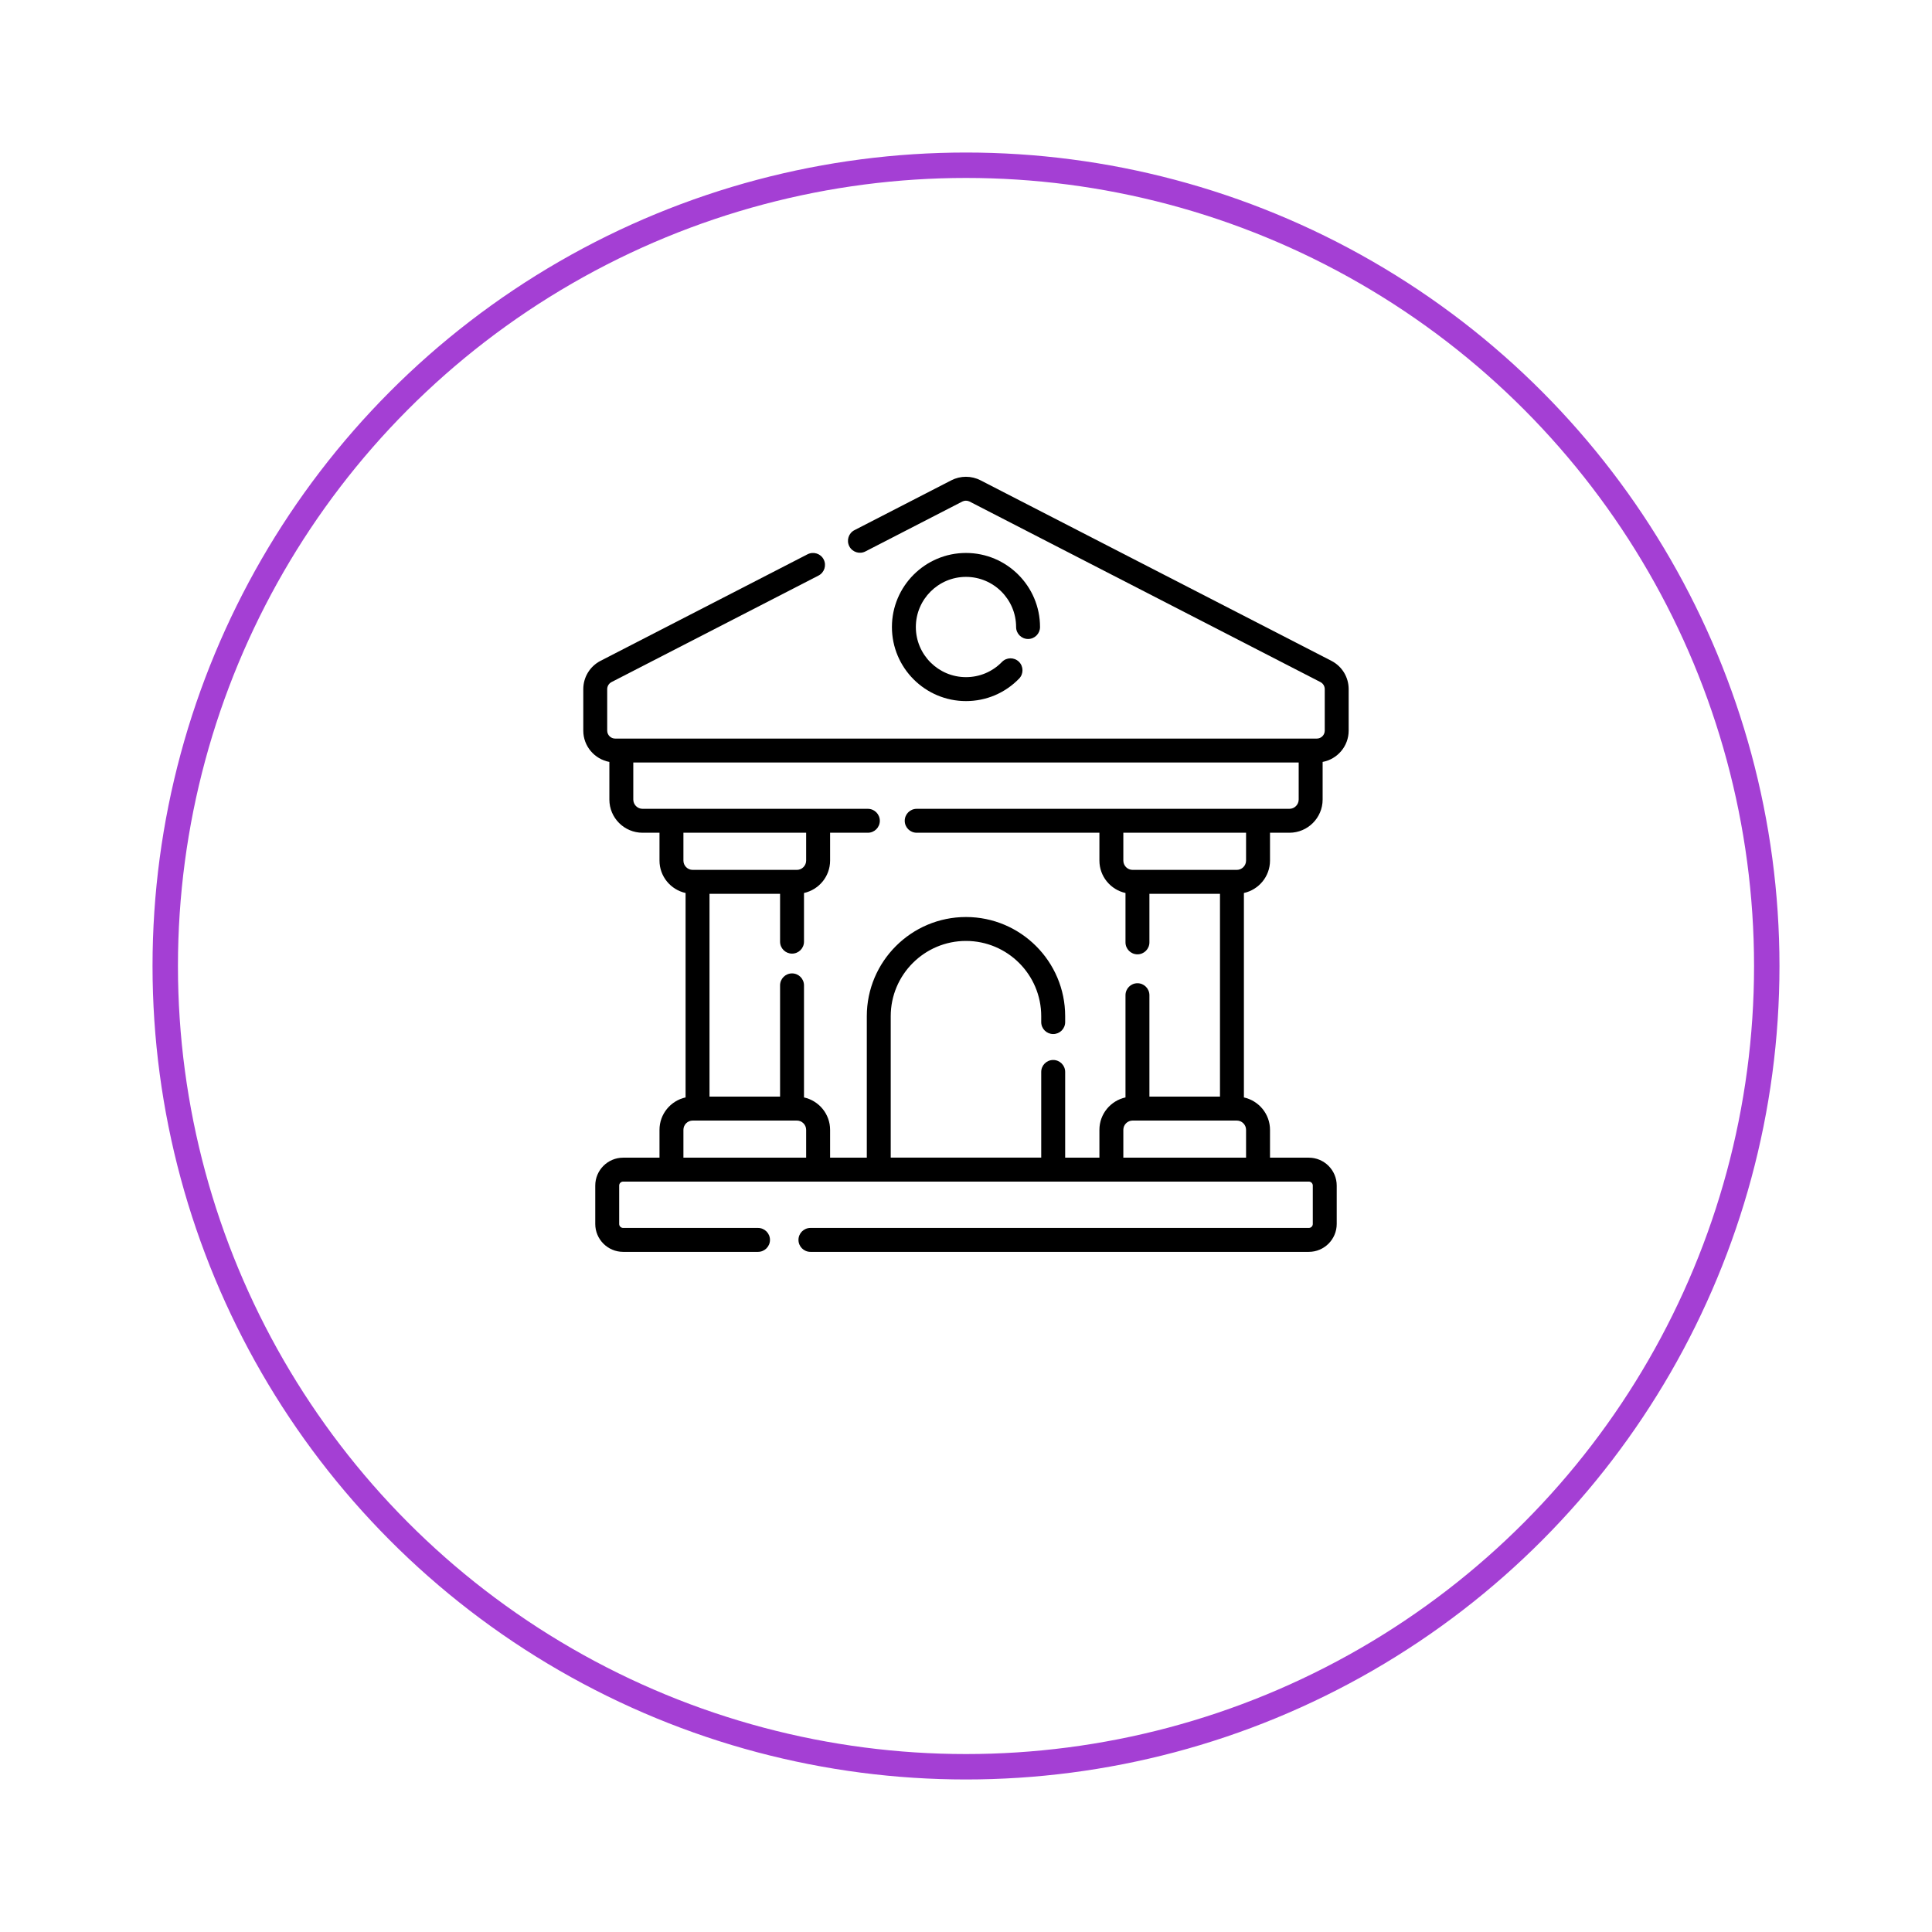 <svg width="76" height="76" viewBox="0 0 76 76" fill="none" xmlns="http://www.w3.org/2000/svg">
<g filter="url(#filter0_d_120_2277)">
<circle cx="38" cy="34" r="32" fill="white"/>
<circle cx="38" cy="34" r="31.5" stroke="#A43FD4"/>
</g>
<path d="M52.373 25.995L38.571 18.894C38.212 18.709 37.783 18.709 37.423 18.894L33.612 20.855C33.381 20.974 33.29 21.258 33.409 21.489C33.528 21.72 33.812 21.811 34.043 21.692L37.854 19.73C37.943 19.685 38.05 19.684 38.141 19.73L51.942 26.831C52.047 26.885 52.112 26.992 52.112 27.11V28.741C52.112 28.914 51.972 29.054 51.799 29.054C50.411 29.054 24.676 29.054 24.2 29.054C24.027 29.054 23.886 28.914 23.886 28.741V27.11C23.886 26.992 23.952 26.885 24.056 26.831L32.199 22.641C32.429 22.522 32.52 22.239 32.401 22.007C32.283 21.776 32 21.686 31.767 21.804L23.625 25.995C23.206 26.211 22.945 26.638 22.945 27.11V28.741C22.945 29.354 23.388 29.864 23.971 29.972V31.452C23.971 32.172 24.556 32.758 25.277 32.758H25.943V33.853C25.943 34.477 26.383 34.999 26.969 35.128V43.17C26.383 43.299 25.943 43.821 25.943 44.445V45.54H24.513C23.908 45.54 23.416 46.032 23.416 46.637V48.148C23.416 48.753 23.908 49.245 24.513 49.245H29.818C30.078 49.245 30.289 49.035 30.289 48.775C30.289 48.514 30.078 48.304 29.818 48.304H24.513C24.427 48.304 24.357 48.234 24.357 48.148V46.637C24.357 46.551 24.427 46.481 24.513 46.481H51.486C51.572 46.481 51.642 46.551 51.642 46.637V48.148C51.642 48.234 51.572 48.304 51.486 48.304H31.88C31.62 48.304 31.41 48.514 31.41 48.774C31.41 49.035 31.62 49.245 31.88 49.245H51.486C52.09 49.245 52.583 48.753 52.583 48.148V46.637C52.583 46.032 52.09 45.54 51.486 45.54H49.959V44.445C49.959 43.821 49.518 43.3 48.932 43.17V35.128C49.518 34.999 49.959 34.477 49.959 33.853V32.758H50.722C51.443 32.758 52.029 32.172 52.029 31.452V29.972C52.611 29.864 53.053 29.354 53.053 28.741V27.11C53.053 26.638 52.793 26.211 52.373 25.995ZM26.884 32.758H31.712V33.853C31.712 34.054 31.548 34.219 31.347 34.219C26.206 34.219 32.386 34.219 27.249 34.219C27.048 34.219 26.884 34.055 26.884 33.853V32.758H26.884ZM26.884 45.54V44.445C26.884 44.244 27.048 44.08 27.249 44.08H31.347C31.548 44.08 31.712 44.244 31.712 44.445V45.54H26.884ZM49.017 45.54H44.189V44.445C44.189 44.244 44.353 44.08 44.554 44.08H48.652C48.853 44.08 49.017 44.244 49.017 44.445V45.54H49.017ZM49.017 33.853C49.017 34.054 48.853 34.219 48.652 34.219C43.511 34.219 49.691 34.219 44.554 34.219C44.353 34.219 44.189 34.055 44.189 33.853V32.758H49.017V33.853ZM50.722 31.817C35.107 31.817 51.949 31.817 36.061 31.817C35.8 31.817 35.59 32.028 35.59 32.288C35.59 32.548 35.8 32.758 36.061 32.758H43.248V33.853C43.248 34.477 43.688 34.999 44.274 35.128V37.07C44.274 37.33 44.484 37.541 44.745 37.541C45.005 37.541 45.215 37.33 45.215 37.07V35.16H47.991V43.138H45.215V39.149C45.215 38.889 45.005 38.678 44.745 38.678C44.484 38.678 44.274 38.889 44.274 39.149V43.17C43.688 43.299 43.248 43.821 43.248 44.445V45.54H41.901V42.167C41.901 41.907 41.69 41.697 41.43 41.697C41.17 41.697 40.959 41.907 40.959 42.167V45.537H35.039V39.974C35.039 38.342 36.367 37.014 37.999 37.014C39.632 37.014 40.959 38.342 40.959 39.974V40.207C40.959 40.467 41.17 40.677 41.43 40.677C41.69 40.677 41.901 40.467 41.901 40.207V39.974C41.901 37.823 40.151 36.073 37.999 36.073C35.848 36.073 34.098 37.823 34.098 39.974V45.54H32.654V44.445C32.654 43.821 32.213 43.299 31.627 43.17V38.762C31.627 38.502 31.417 38.291 31.157 38.291C30.897 38.291 30.686 38.502 30.686 38.762V43.138H27.91V35.16H30.686V37.043C30.686 37.303 30.897 37.513 31.157 37.513C31.417 37.513 31.627 37.303 31.627 37.043V35.128C32.213 34.999 32.654 34.477 32.654 33.853V32.758H34.139C34.399 32.758 34.61 32.548 34.61 32.288C34.61 32.028 34.399 31.817 34.139 31.817C31.034 31.817 28.482 31.817 25.277 31.817C25.076 31.817 24.912 31.653 24.912 31.452V29.995H51.087V31.452C51.087 31.653 50.923 31.817 50.722 31.817Z" fill="black"/>
<path d="M37.999 22.693C39.086 22.693 39.971 23.578 39.971 24.666C39.971 24.925 40.181 25.136 40.442 25.136C40.702 25.136 40.912 24.925 40.912 24.666C40.912 23.059 39.605 21.752 37.999 21.752C36.393 21.752 35.086 23.059 35.086 24.666C35.086 26.272 36.393 27.579 37.999 27.579C38.793 27.579 39.535 27.265 40.089 26.695C40.27 26.509 40.266 26.211 40.08 26.03C39.893 25.849 39.594 25.853 39.414 26.04C39.039 26.425 38.537 26.637 37.999 26.637C36.912 26.637 36.027 25.753 36.027 24.666C36.027 23.578 36.912 22.693 37.999 22.693Z" fill="black"/>
<defs>
<filter id="filter0_d_120_2277" x="0" y="0" width="76" height="76" filterUnits="userSpaceOnUse" color-interpolation-filters="sRGB">
<feFlood flood-opacity="0" result="BackgroundImageFix"/>
<feColorMatrix in="SourceAlpha" type="matrix" values="0 0 0 0 0 0 0 0 0 0 0 0 0 0 0 0 0 0 127 0" result="hardAlpha"/>
<feOffset dy="4"/>
<feGaussianBlur stdDeviation="3"/>
<feComposite in2="hardAlpha" operator="out"/>
<feColorMatrix type="matrix" values="0 0 0 0 0 0 0 0 0 0 0 0 0 0 0 0 0 0 0.1 0"/>
<feBlend mode="normal" in2="BackgroundImageFix" result="effect1_dropShadow_120_2277"/>
<feBlend mode="normal" in="SourceGraphic" in2="effect1_dropShadow_120_2277" result="shape"/>
</filter>
</defs>
</svg>
